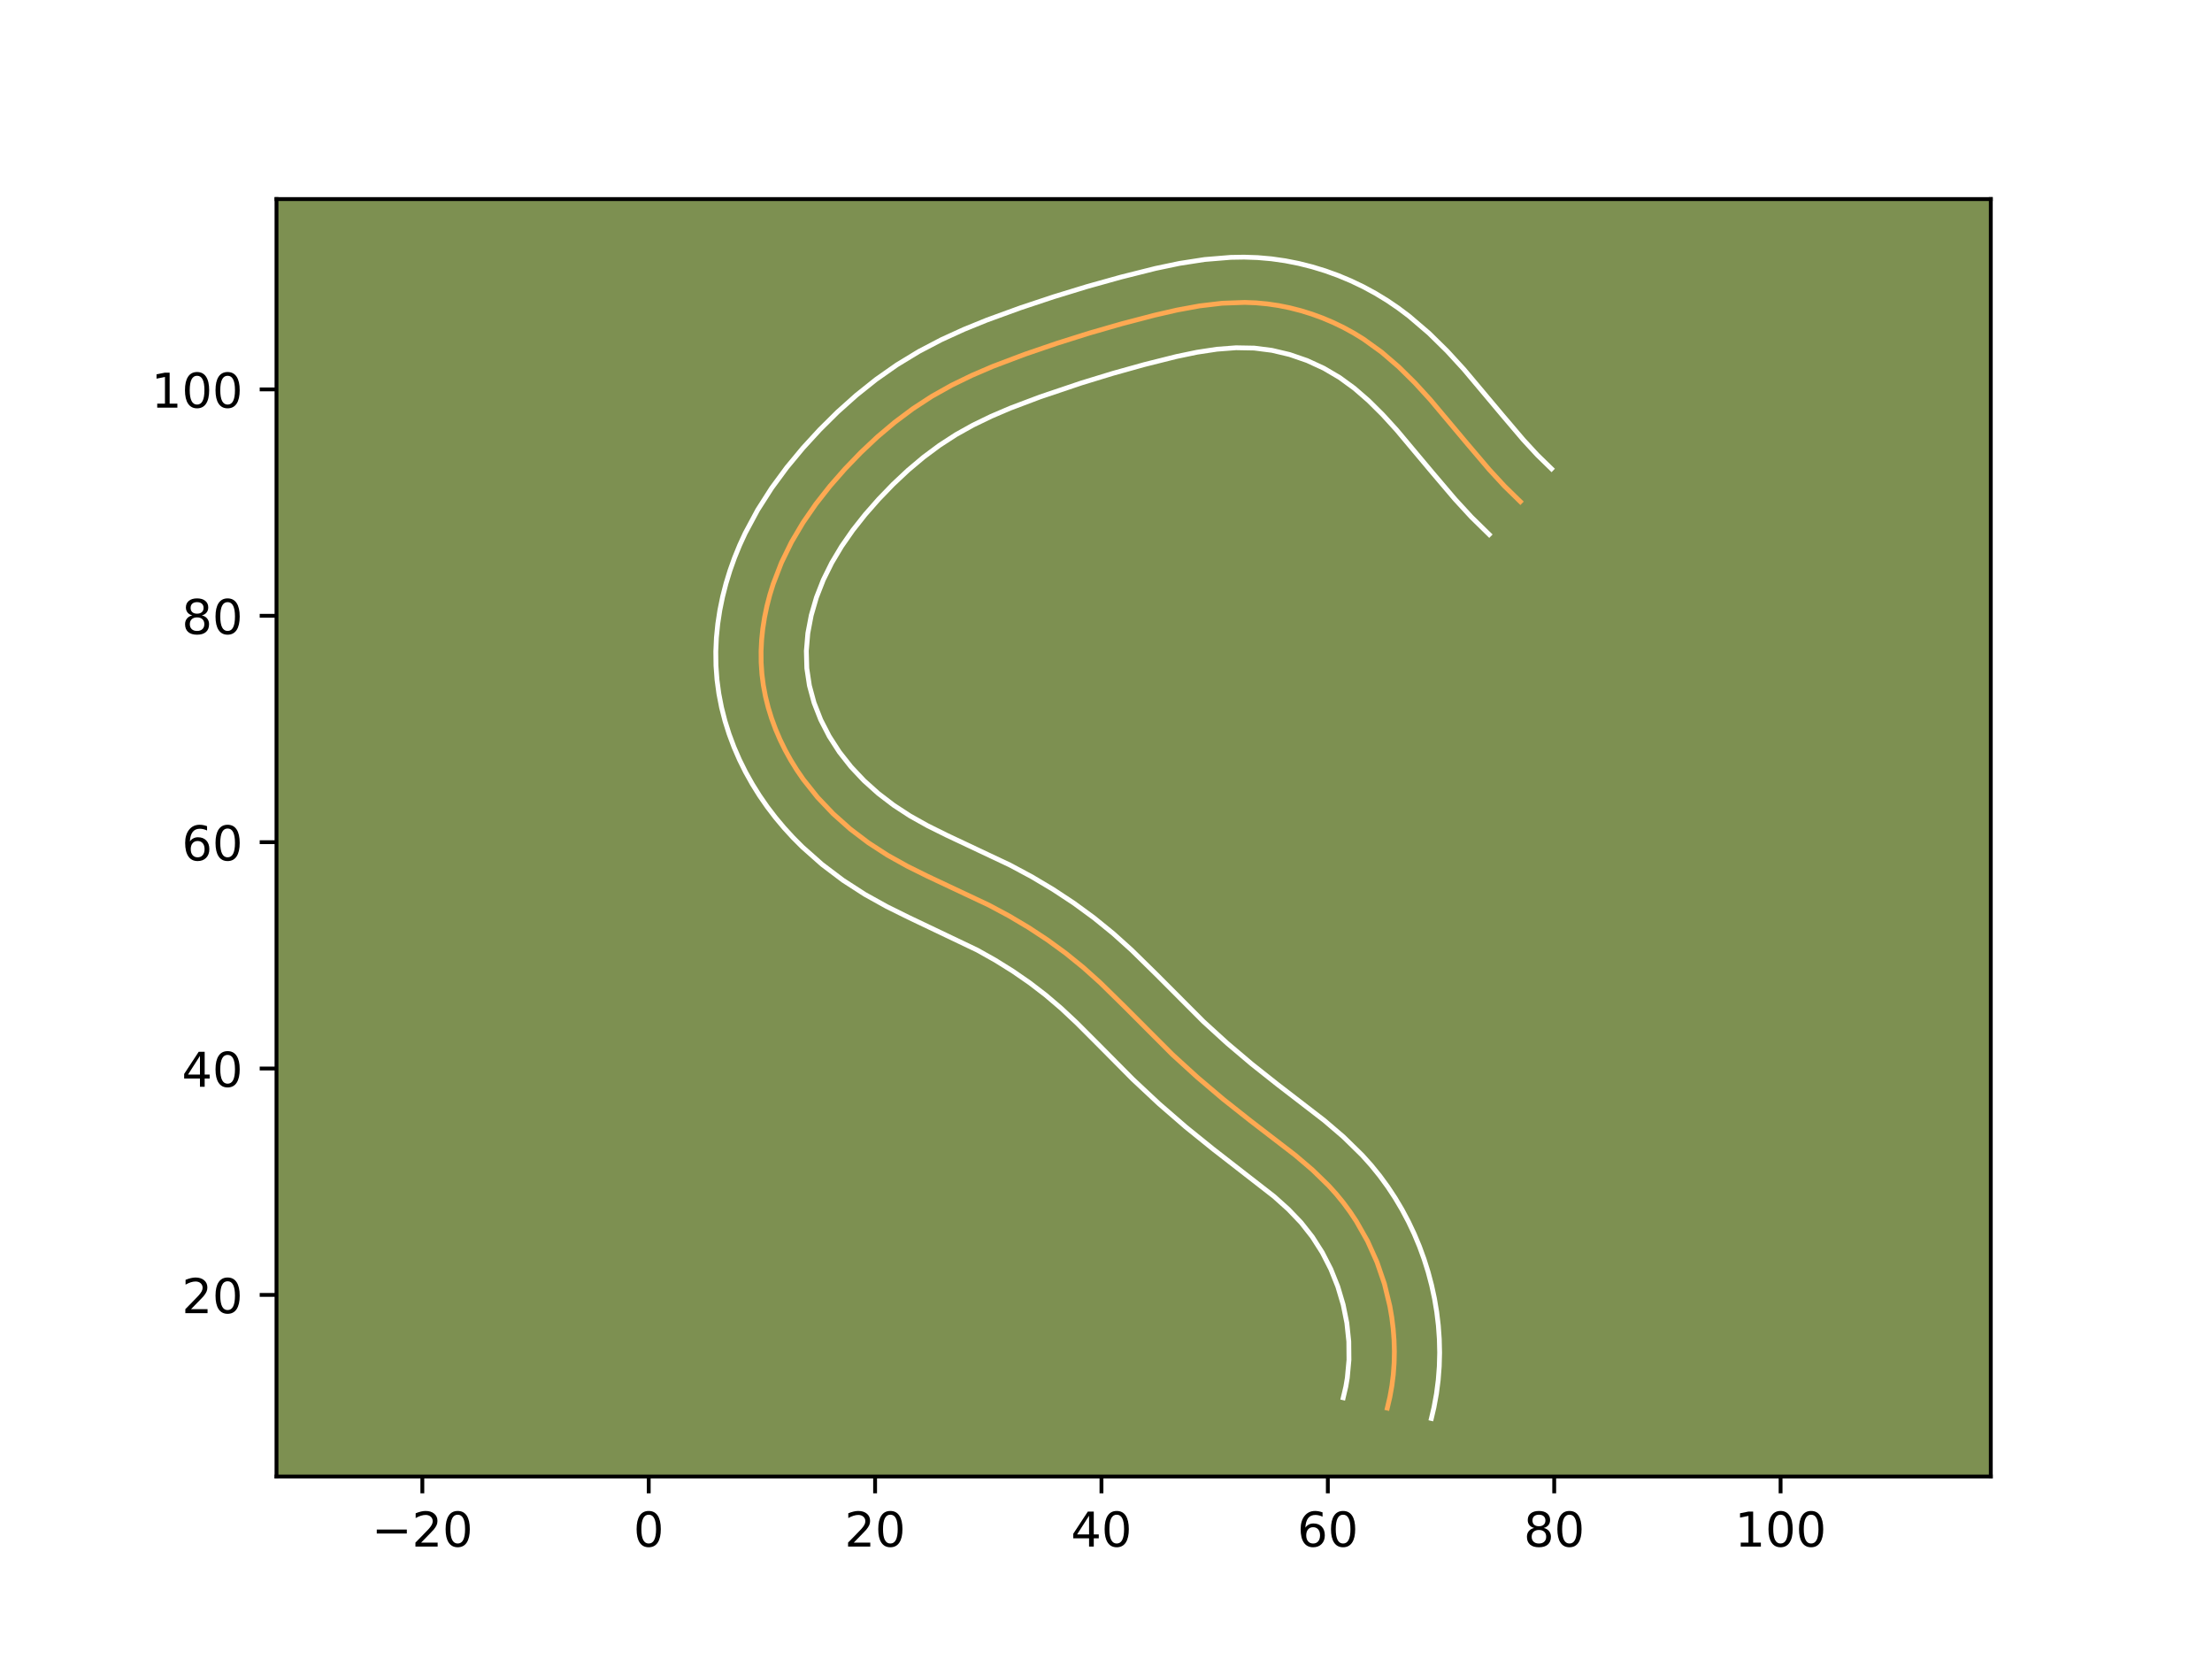 <?xml version="1.0" encoding="utf-8" standalone="no"?>
<!DOCTYPE svg PUBLIC "-//W3C//DTD SVG 1.1//EN"
  "http://www.w3.org/Graphics/SVG/1.1/DTD/svg11.dtd">
<!-- Created with matplotlib (https://matplotlib.org/) -->
<svg height="345.6pt" version="1.1" viewBox="0 0 460.8 345.6" width="460.8pt" xmlns="http://www.w3.org/2000/svg" xmlns:xlink="http://www.w3.org/1999/xlink">
 <defs>
  <style type="text/css">*{stroke-linecap:butt;stroke-linejoin:round;}</style>
 </defs>
 <g id="figure_1">
  <g id="patch_1">
   <path d="M 0 345.6 
L 460.8 345.6 
L 460.8 0 
L 0 0 
z
" style="fill:#ffffff;"/>
  </g>
  <g id="axes_1">
   <g id="patch_2">
    <path d="M 57.6 307.584 
L 414.72 307.584 
L 414.72 41.472 
L 57.6 41.472 
z
" style="fill:#7d9051;"/>
   </g>
   <g id="matplotlib.axis_1">
    <g id="xtick_1">
     <g id="line2d_1">
      <defs>
       <path d="M 0 0 
L 0 3.5 
" id="mcf1d449313" style="stroke:#000000;stroke-width:0.8;"/>
      </defs>
      <g>
       <use style="stroke:#000000;stroke-width:0.8;" x="87.982" xlink:href="#mcf1d449313" y="307.584"/>
      </g>
     </g>
     <g id="text_1">
      <!-- −20 -->
      <g transform="translate(77.43 322.182)scale(0.1 -0.1)">
       <defs>
        <path d="M 10.594 35.5 
L 73.188 35.5 
L 73.188 27.203 
L 10.594 27.203 
z
" id="DejaVuSans-8722"/>
        <path d="M 19.188 8.297 
L 53.609 8.297 
L 53.609 0 
L 7.328 0 
L 7.328 8.297 
Q 12.938 14.109 22.625 23.891 
Q 32.328 33.688 34.812 36.531 
Q 39.547 41.844 41.422 45.531 
Q 43.312 49.219 43.312 52.781 
Q 43.312 58.594 39.234 62.25 
Q 35.156 65.922 28.609 65.922 
Q 23.969 65.922 18.812 64.312 
Q 13.672 62.703 7.812 59.422 
L 7.812 69.391 
Q 13.766 71.781 18.938 73 
Q 24.125 74.219 28.422 74.219 
Q 39.75 74.219 46.484 68.547 
Q 53.219 62.891 53.219 53.422 
Q 53.219 48.922 51.531 44.891 
Q 49.859 40.875 45.406 35.406 
Q 44.188 33.984 37.641 27.219 
Q 31.109 20.453 19.188 8.297 
z
" id="DejaVuSans-50"/>
        <path d="M 31.781 66.406 
Q 24.172 66.406 20.328 58.906 
Q 16.5 51.422 16.5 36.375 
Q 16.5 21.391 20.328 13.891 
Q 24.172 6.391 31.781 6.391 
Q 39.453 6.391 43.281 13.891 
Q 47.125 21.391 47.125 36.375 
Q 47.125 51.422 43.281 58.906 
Q 39.453 66.406 31.781 66.406 
z
M 31.781 74.219 
Q 44.047 74.219 50.516 64.516 
Q 56.984 54.828 56.984 36.375 
Q 56.984 17.969 50.516 8.266 
Q 44.047 -1.422 31.781 -1.422 
Q 19.531 -1.422 13.062 8.266 
Q 6.594 17.969 6.594 36.375 
Q 6.594 54.828 13.062 64.516 
Q 19.531 74.219 31.781 74.219 
z
" id="DejaVuSans-48"/>
       </defs>
       <use xlink:href="#DejaVuSans-8722"/>
       <use x="83.789" xlink:href="#DejaVuSans-50"/>
       <use x="147.412" xlink:href="#DejaVuSans-48"/>
      </g>
     </g>
    </g>
    <g id="xtick_2">
     <g id="line2d_2">
      <g>
       <use style="stroke:#000000;stroke-width:0.8;" x="135.14" xlink:href="#mcf1d449313" y="307.584"/>
      </g>
     </g>
     <g id="text_2">
      <!-- 0 -->
      <g transform="translate(131.959 322.182)scale(0.1 -0.1)">
       <use xlink:href="#DejaVuSans-48"/>
      </g>
     </g>
    </g>
    <g id="xtick_3">
     <g id="line2d_3">
      <g>
       <use style="stroke:#000000;stroke-width:0.8;" x="182.298" xlink:href="#mcf1d449313" y="307.584"/>
      </g>
     </g>
     <g id="text_3">
      <!-- 20 -->
      <g transform="translate(175.935 322.182)scale(0.1 -0.1)">
       <use xlink:href="#DejaVuSans-50"/>
       <use x="63.623" xlink:href="#DejaVuSans-48"/>
      </g>
     </g>
    </g>
    <g id="xtick_4">
     <g id="line2d_4">
      <g>
       <use style="stroke:#000000;stroke-width:0.8;" x="229.455" xlink:href="#mcf1d449313" y="307.584"/>
      </g>
     </g>
     <g id="text_4">
      <!-- 40 -->
      <g transform="translate(223.093 322.182)scale(0.1 -0.1)">
       <defs>
        <path d="M 37.797 64.312 
L 12.891 25.391 
L 37.797 25.391 
z
M 35.203 72.906 
L 47.609 72.906 
L 47.609 25.391 
L 58.016 25.391 
L 58.016 17.188 
L 47.609 17.188 
L 47.609 0 
L 37.797 0 
L 37.797 17.188 
L 4.891 17.188 
L 4.891 26.703 
z
" id="DejaVuSans-52"/>
       </defs>
       <use xlink:href="#DejaVuSans-52"/>
       <use x="63.623" xlink:href="#DejaVuSans-48"/>
      </g>
     </g>
    </g>
    <g id="xtick_5">
     <g id="line2d_5">
      <g>
       <use style="stroke:#000000;stroke-width:0.8;" x="276.613" xlink:href="#mcf1d449313" y="307.584"/>
      </g>
     </g>
     <g id="text_5">
      <!-- 60 -->
      <g transform="translate(270.25 322.182)scale(0.1 -0.1)">
       <defs>
        <path d="M 33.016 40.375 
Q 26.375 40.375 22.484 35.828 
Q 18.609 31.297 18.609 23.391 
Q 18.609 15.531 22.484 10.953 
Q 26.375 6.391 33.016 6.391 
Q 39.656 6.391 43.531 10.953 
Q 47.406 15.531 47.406 23.391 
Q 47.406 31.297 43.531 35.828 
Q 39.656 40.375 33.016 40.375 
z
M 52.594 71.297 
L 52.594 62.312 
Q 48.875 64.062 45.094 64.984 
Q 41.312 65.922 37.594 65.922 
Q 27.828 65.922 22.672 59.328 
Q 17.531 52.734 16.797 39.406 
Q 19.672 43.656 24.016 45.922 
Q 28.375 48.188 33.594 48.188 
Q 44.578 48.188 50.953 41.516 
Q 57.328 34.859 57.328 23.391 
Q 57.328 12.156 50.688 5.359 
Q 44.047 -1.422 33.016 -1.422 
Q 20.359 -1.422 13.672 8.266 
Q 6.984 17.969 6.984 36.375 
Q 6.984 53.656 15.188 63.938 
Q 23.391 74.219 37.203 74.219 
Q 40.922 74.219 44.703 73.484 
Q 48.484 72.75 52.594 71.297 
z
" id="DejaVuSans-54"/>
       </defs>
       <use xlink:href="#DejaVuSans-54"/>
       <use x="63.623" xlink:href="#DejaVuSans-48"/>
      </g>
     </g>
    </g>
    <g id="xtick_6">
     <g id="line2d_6">
      <g>
       <use style="stroke:#000000;stroke-width:0.8;" x="323.771" xlink:href="#mcf1d449313" y="307.584"/>
      </g>
     </g>
     <g id="text_6">
      <!-- 80 -->
      <g transform="translate(317.408 322.182)scale(0.1 -0.1)">
       <defs>
        <path d="M 31.781 34.625 
Q 24.75 34.625 20.719 30.859 
Q 16.703 27.094 16.703 20.516 
Q 16.703 13.922 20.719 10.156 
Q 24.75 6.391 31.781 6.391 
Q 38.812 6.391 42.859 10.172 
Q 46.922 13.969 46.922 20.516 
Q 46.922 27.094 42.891 30.859 
Q 38.875 34.625 31.781 34.625 
z
M 21.922 38.812 
Q 15.578 40.375 12.031 44.719 
Q 8.5 49.078 8.5 55.328 
Q 8.5 64.062 14.719 69.141 
Q 20.953 74.219 31.781 74.219 
Q 42.672 74.219 48.875 69.141 
Q 55.078 64.062 55.078 55.328 
Q 55.078 49.078 51.531 44.719 
Q 48 40.375 41.703 38.812 
Q 48.828 37.156 52.797 32.312 
Q 56.781 27.484 56.781 20.516 
Q 56.781 9.906 50.312 4.234 
Q 43.844 -1.422 31.781 -1.422 
Q 19.734 -1.422 13.25 4.234 
Q 6.781 9.906 6.781 20.516 
Q 6.781 27.484 10.781 32.312 
Q 14.797 37.156 21.922 38.812 
z
M 18.312 54.391 
Q 18.312 48.734 21.844 45.562 
Q 25.391 42.391 31.781 42.391 
Q 38.141 42.391 41.719 45.562 
Q 45.312 48.734 45.312 54.391 
Q 45.312 60.062 41.719 63.234 
Q 38.141 66.406 31.781 66.406 
Q 25.391 66.406 21.844 63.234 
Q 18.312 60.062 18.312 54.391 
z
" id="DejaVuSans-56"/>
       </defs>
       <use xlink:href="#DejaVuSans-56"/>
       <use x="63.623" xlink:href="#DejaVuSans-48"/>
      </g>
     </g>
    </g>
    <g id="xtick_7">
     <g id="line2d_7">
      <g>
       <use style="stroke:#000000;stroke-width:0.8;" x="370.928" xlink:href="#mcf1d449313" y="307.584"/>
      </g>
     </g>
     <g id="text_7">
      <!-- 100 -->
      <g transform="translate(361.385 322.182)scale(0.1 -0.1)">
       <defs>
        <path d="M 12.406 8.297 
L 28.516 8.297 
L 28.516 63.922 
L 10.984 60.406 
L 10.984 69.391 
L 28.422 72.906 
L 38.281 72.906 
L 38.281 8.297 
L 54.391 8.297 
L 54.391 0 
L 12.406 0 
z
" id="DejaVuSans-49"/>
       </defs>
       <use xlink:href="#DejaVuSans-49"/>
       <use x="63.623" xlink:href="#DejaVuSans-48"/>
       <use x="127.246" xlink:href="#DejaVuSans-48"/>
      </g>
     </g>
    </g>
   </g>
   <g id="matplotlib.axis_2">
    <g id="ytick_1">
     <g id="line2d_8">
      <defs>
       <path d="M 0 0 
L -3.5 0 
" id="m4c598fd169" style="stroke:#000000;stroke-width:0.8;"/>
      </defs>
      <g>
       <use style="stroke:#000000;stroke-width:0.8;" x="57.6" xlink:href="#m4c598fd169" y="269.752"/>
      </g>
     </g>
     <g id="text_8">
      <!-- 20 -->
      <g transform="translate(37.875 273.551)scale(0.1 -0.1)">
       <use xlink:href="#DejaVuSans-50"/>
       <use x="63.623" xlink:href="#DejaVuSans-48"/>
      </g>
     </g>
    </g>
    <g id="ytick_2">
     <g id="line2d_9">
      <g>
       <use style="stroke:#000000;stroke-width:0.8;" x="57.6" xlink:href="#m4c598fd169" y="222.594"/>
      </g>
     </g>
     <g id="text_9">
      <!-- 40 -->
      <g transform="translate(37.875 226.394)scale(0.1 -0.1)">
       <use xlink:href="#DejaVuSans-52"/>
       <use x="63.623" xlink:href="#DejaVuSans-48"/>
      </g>
     </g>
    </g>
    <g id="ytick_3">
     <g id="line2d_10">
      <g>
       <use style="stroke:#000000;stroke-width:0.8;" x="57.6" xlink:href="#m4c598fd169" y="175.437"/>
      </g>
     </g>
     <g id="text_10">
      <!-- 60 -->
      <g transform="translate(37.875 179.236)scale(0.1 -0.1)">
       <use xlink:href="#DejaVuSans-54"/>
       <use x="63.623" xlink:href="#DejaVuSans-48"/>
      </g>
     </g>
    </g>
    <g id="ytick_4">
     <g id="line2d_11">
      <g>
       <use style="stroke:#000000;stroke-width:0.8;" x="57.6" xlink:href="#m4c598fd169" y="128.279"/>
      </g>
     </g>
     <g id="text_11">
      <!-- 80 -->
      <g transform="translate(37.875 132.078)scale(0.1 -0.1)">
       <use xlink:href="#DejaVuSans-56"/>
       <use x="63.623" xlink:href="#DejaVuSans-48"/>
      </g>
     </g>
    </g>
    <g id="ytick_5">
     <g id="line2d_12">
      <g>
       <use style="stroke:#000000;stroke-width:0.8;" x="57.6" xlink:href="#m4c598fd169" y="81.121"/>
      </g>
     </g>
     <g id="text_12">
      <!-- 100 -->
      <g transform="translate(31.512 84.921)scale(0.1 -0.1)">
       <use xlink:href="#DejaVuSans-49"/>
       <use x="63.623" xlink:href="#DejaVuSans-48"/>
       <use x="127.246" xlink:href="#DejaVuSans-48"/>
      </g>
     </g>
    </g>
   </g>
   <g id="line2d_13">
    <path clip-path="url(#p8c398d30c4)" d="M 316.718 104.502 
L 313.401 101.26 
L 310.225 97.813 
L 305.62 92.394 
L 297.952 83.255 
L 294.745 79.749 
L 291.383 76.429 
L 287.815 73.359 
L 283.993 70.605 
L 281.972 69.365 
L 279.886 68.224 
L 277.735 67.184 
L 275.535 66.253 
L 273.288 65.43 
L 271.004 64.72 
L 268.688 64.126 
L 266.351 63.654 
L 264.001 63.308 
L 261.643 63.088 
L 259.285 62.999 
L 254.576 63.169 
L 249.884 63.727 
L 245.215 64.583 
L 240.577 65.647 
L 233.699 67.443 
L 226.904 69.4 
L 220.168 71.522 
L 213.466 73.812 
L 206.824 76.325 
L 202.479 78.191 
L 198.237 80.254 
L 194.129 82.557 
L 190.185 85.13 
L 186.403 87.955 
L 182.788 91.006 
L 179.331 94.257 
L 176.037 97.676 
L 172.908 101.246 
L 169.978 104.971 
L 167.29 108.862 
L 164.882 112.929 
L 162.798 117.188 
L 161.079 121.637 
L 160.369 123.919 
L 159.768 126.235 
L 159.278 128.574 
L 158.907 130.929 
L 158.66 133.299 
L 158.544 135.673 
L 158.561 138.045 
L 158.719 140.41 
L 159.021 142.761 
L 159.461 145.093 
L 160.037 147.399 
L 160.742 149.675 
L 161.569 151.915 
L 162.513 154.11 
L 163.567 156.258 
L 164.727 158.352 
L 165.986 160.389 
L 167.337 162.358 
L 170.301 166.088 
L 173.573 169.535 
L 177.12 172.692 
L 180.895 175.559 
L 184.861 178.134 
L 188.977 180.428 
L 193.198 182.522 
L 206.011 188.556 
L 210.182 190.787 
L 214.252 193.201 
L 218.203 195.799 
L 222.021 198.584 
L 225.683 201.555 
L 229.189 204.705 
L 234.239 209.661 
L 244.234 219.678 
L 249.455 224.438 
L 254.854 229.008 
L 260.419 233.415 
L 269.82 240.646 
L 273.409 243.707 
L 276.776 246.982 
L 278.351 248.725 
L 279.841 250.547 
L 281.241 252.448 
L 282.552 254.421 
L 284.894 258.559 
L 286.848 262.914 
L 288.4 267.439 
L 289.532 272.091 
L 289.935 274.449 
L 290.227 276.821 
L 290.407 279.2 
L 290.473 281.584 
L 290.421 283.963 
L 290.249 286.333 
L 289.956 288.688 
L 289.541 291.023 
L 288.999 293.331 
L 288.999 293.331 
" style="fill:none;stroke:#fea952;stroke-linecap:square;"/>
   </g>
   <g id="line2d_14">
    <path clip-path="url(#p8c398d30c4)" d="M 310.229 111.347 
L 306.535 107.727 
L 303.11 104.005 
L 298.347 98.399 
L 290.928 89.55 
L 288.024 86.366 
L 285.097 83.461 
L 282.126 80.882 
L 279.059 78.644 
L 275.78 76.715 
L 272.292 75.109 
L 268.659 73.856 
L 264.976 72.985 
L 261.285 72.513 
L 257.486 72.444 
L 253.515 72.748 
L 249.371 73.376 
L 245.079 74.27 
L 238.437 75.934 
L 231.844 77.773 
L 225.316 79.769 
L 216.679 82.68 
L 210.453 85.031 
L 206.484 86.729 
L 202.713 88.555 
L 199.148 90.543 
L 195.708 92.775 
L 192.386 95.245 
L 189.16 97.959 
L 186.047 100.879 
L 183.053 103.98 
L 180.236 107.185 
L 177.647 110.46 
L 175.313 113.819 
L 173.267 117.248 
L 171.518 120.782 
L 170.085 124.437 
L 168.999 128.17 
L 168.288 131.909 
L 167.976 135.608 
L 168.073 139.209 
L 168.613 142.81 
L 169.589 146.406 
L 170.98 149.955 
L 172.749 153.393 
L 174.853 156.66 
L 177.276 159.739 
L 179.985 162.618 
L 182.97 165.295 
L 186.174 167.744 
L 189.576 169.966 
L 193.244 172.017 
L 197.207 173.985 
L 210.371 180.193 
L 214.9 182.62 
L 219.337 185.258 
L 223.669 188.113 
L 227.867 191.183 
L 231.909 194.471 
L 235.705 197.887 
L 240.96 203.044 
L 250.683 212.795 
L 255.635 217.314 
L 260.791 221.679 
L 266.138 225.915 
L 275.849 233.393 
L 279.852 236.819 
L 283.772 240.658 
L 285.652 242.755 
L 287.433 244.952 
L 289.098 247.229 
L 290.652 249.589 
L 292.082 252.005 
L 293.408 254.502 
L 294.609 257.046 
L 295.7 259.657 
L 296.661 262.297 
L 297.512 265.005 
L 298.229 267.728 
L 298.828 270.501 
L 299.296 273.295 
L 299.632 276.113 
L 299.834 278.939 
L 299.902 281.79 
L 299.827 284.646 
L 299.608 287.495 
L 299.242 290.339 
L 298.723 293.18 
L 298.18 295.488 
L 298.18 295.488 
" style="fill:none;stroke:#ffffff;stroke-linecap:square;"/>
   </g>
   <g id="line2d_15">
    <path clip-path="url(#p8c398d30c4)" d="M 323.207 97.658 
L 320.266 94.794 
L 317.339 91.621 
L 312.893 86.39 
L 304.976 76.961 
L 301.466 73.132 
L 297.669 69.398 
L 293.504 65.837 
L 291.274 64.163 
L 288.927 62.567 
L 286.498 61.09 
L 283.991 59.733 
L 281.412 58.499 
L 278.779 57.396 
L 276.086 56.423 
L 273.348 55.584 
L 270.554 54.881 
L 267.727 54.324 
L 264.874 53.917 
L 262.001 53.664 
L 259.162 53.568 
L 256.373 53.614 
L 250.94 54.061 
L 245.719 54.87 
L 240.707 55.92 
L 233.527 57.722 
L 226.482 59.688 
L 219.504 61.824 
L 212.574 64.13 
L 205.561 66.684 
L 200.83 68.608 
L 196.098 70.77 
L 191.415 73.223 
L 186.853 75.997 
L 182.51 79.045 
L 178.393 82.332 
L 174.488 85.824 
L 170.797 89.483 
L 167.282 93.313 
L 163.919 97.364 
L 160.753 101.664 
L 157.841 106.224 
L 155.244 111.062 
L 154.078 113.593 
L 153.019 116.188 
L 152.073 118.836 
L 151.24 121.549 
L 150.537 124.299 
L 149.96 127.11 
L 149.527 129.949 
L 149.239 132.841 
L 149.113 135.739 
L 149.15 138.674 
L 149.364 141.611 
L 149.753 144.513 
L 150.31 147.376 
L 151.028 150.191 
L 151.895 152.943 
L 152.904 155.638 
L 154.045 158.264 
L 155.317 160.829 
L 156.704 163.31 
L 158.209 165.725 
L 159.821 168.055 
L 161.529 170.292 
L 163.326 172.436 
L 165.2 174.483 
L 167.162 176.452 
L 171.269 180.09 
L 175.615 183.375 
L 180.145 186.302 
L 184.711 188.84 
L 189.189 191.059 
L 203.575 197.92 
L 207.325 200.025 
L 210.967 202.294 
L 214.48 204.721 
L 217.834 207.292 
L 221.073 210.057 
L 224.281 213.06 
L 229.151 217.936 
L 236.001 224.846 
L 241.433 229.929 
L 247.031 234.781 
L 252.766 239.414 
L 265.425 249.253 
L 268.418 251.944 
L 271.049 254.694 
L 273.385 257.666 
L 275.456 260.916 
L 277.23 264.378 
L 278.686 268.016 
L 279.806 271.776 
L 280.574 275.603 
L 280.979 279.461 
L 281.014 283.28 
L 280.67 287.037 
L 280.36 288.866 
L 279.817 291.174 
L 279.817 291.174 
" style="fill:none;stroke:#ffffff;stroke-linecap:square;"/>
   </g>
   <g id="patch_3">
    <path d="M 57.6 307.584 
L 57.6 41.472 
" style="fill:none;stroke:#000000;stroke-linecap:square;stroke-linejoin:miter;stroke-width:0.8;"/>
   </g>
   <g id="patch_4">
    <path d="M 414.72 307.584 
L 414.72 41.472 
" style="fill:none;stroke:#000000;stroke-linecap:square;stroke-linejoin:miter;stroke-width:0.8;"/>
   </g>
   <g id="patch_5">
    <path d="M 57.6 307.584 
L 414.72 307.584 
" style="fill:none;stroke:#000000;stroke-linecap:square;stroke-linejoin:miter;stroke-width:0.8;"/>
   </g>
   <g id="patch_6">
    <path d="M 57.6 41.472 
L 414.72 41.472 
" style="fill:none;stroke:#000000;stroke-linecap:square;stroke-linejoin:miter;stroke-width:0.8;"/>
   </g>
  </g>
 </g>
 <defs>
  <clipPath id="p8c398d30c4">
   <rect height="266.112" width="357.12" x="57.6" y="41.472"/>
  </clipPath>
 </defs>
</svg>
